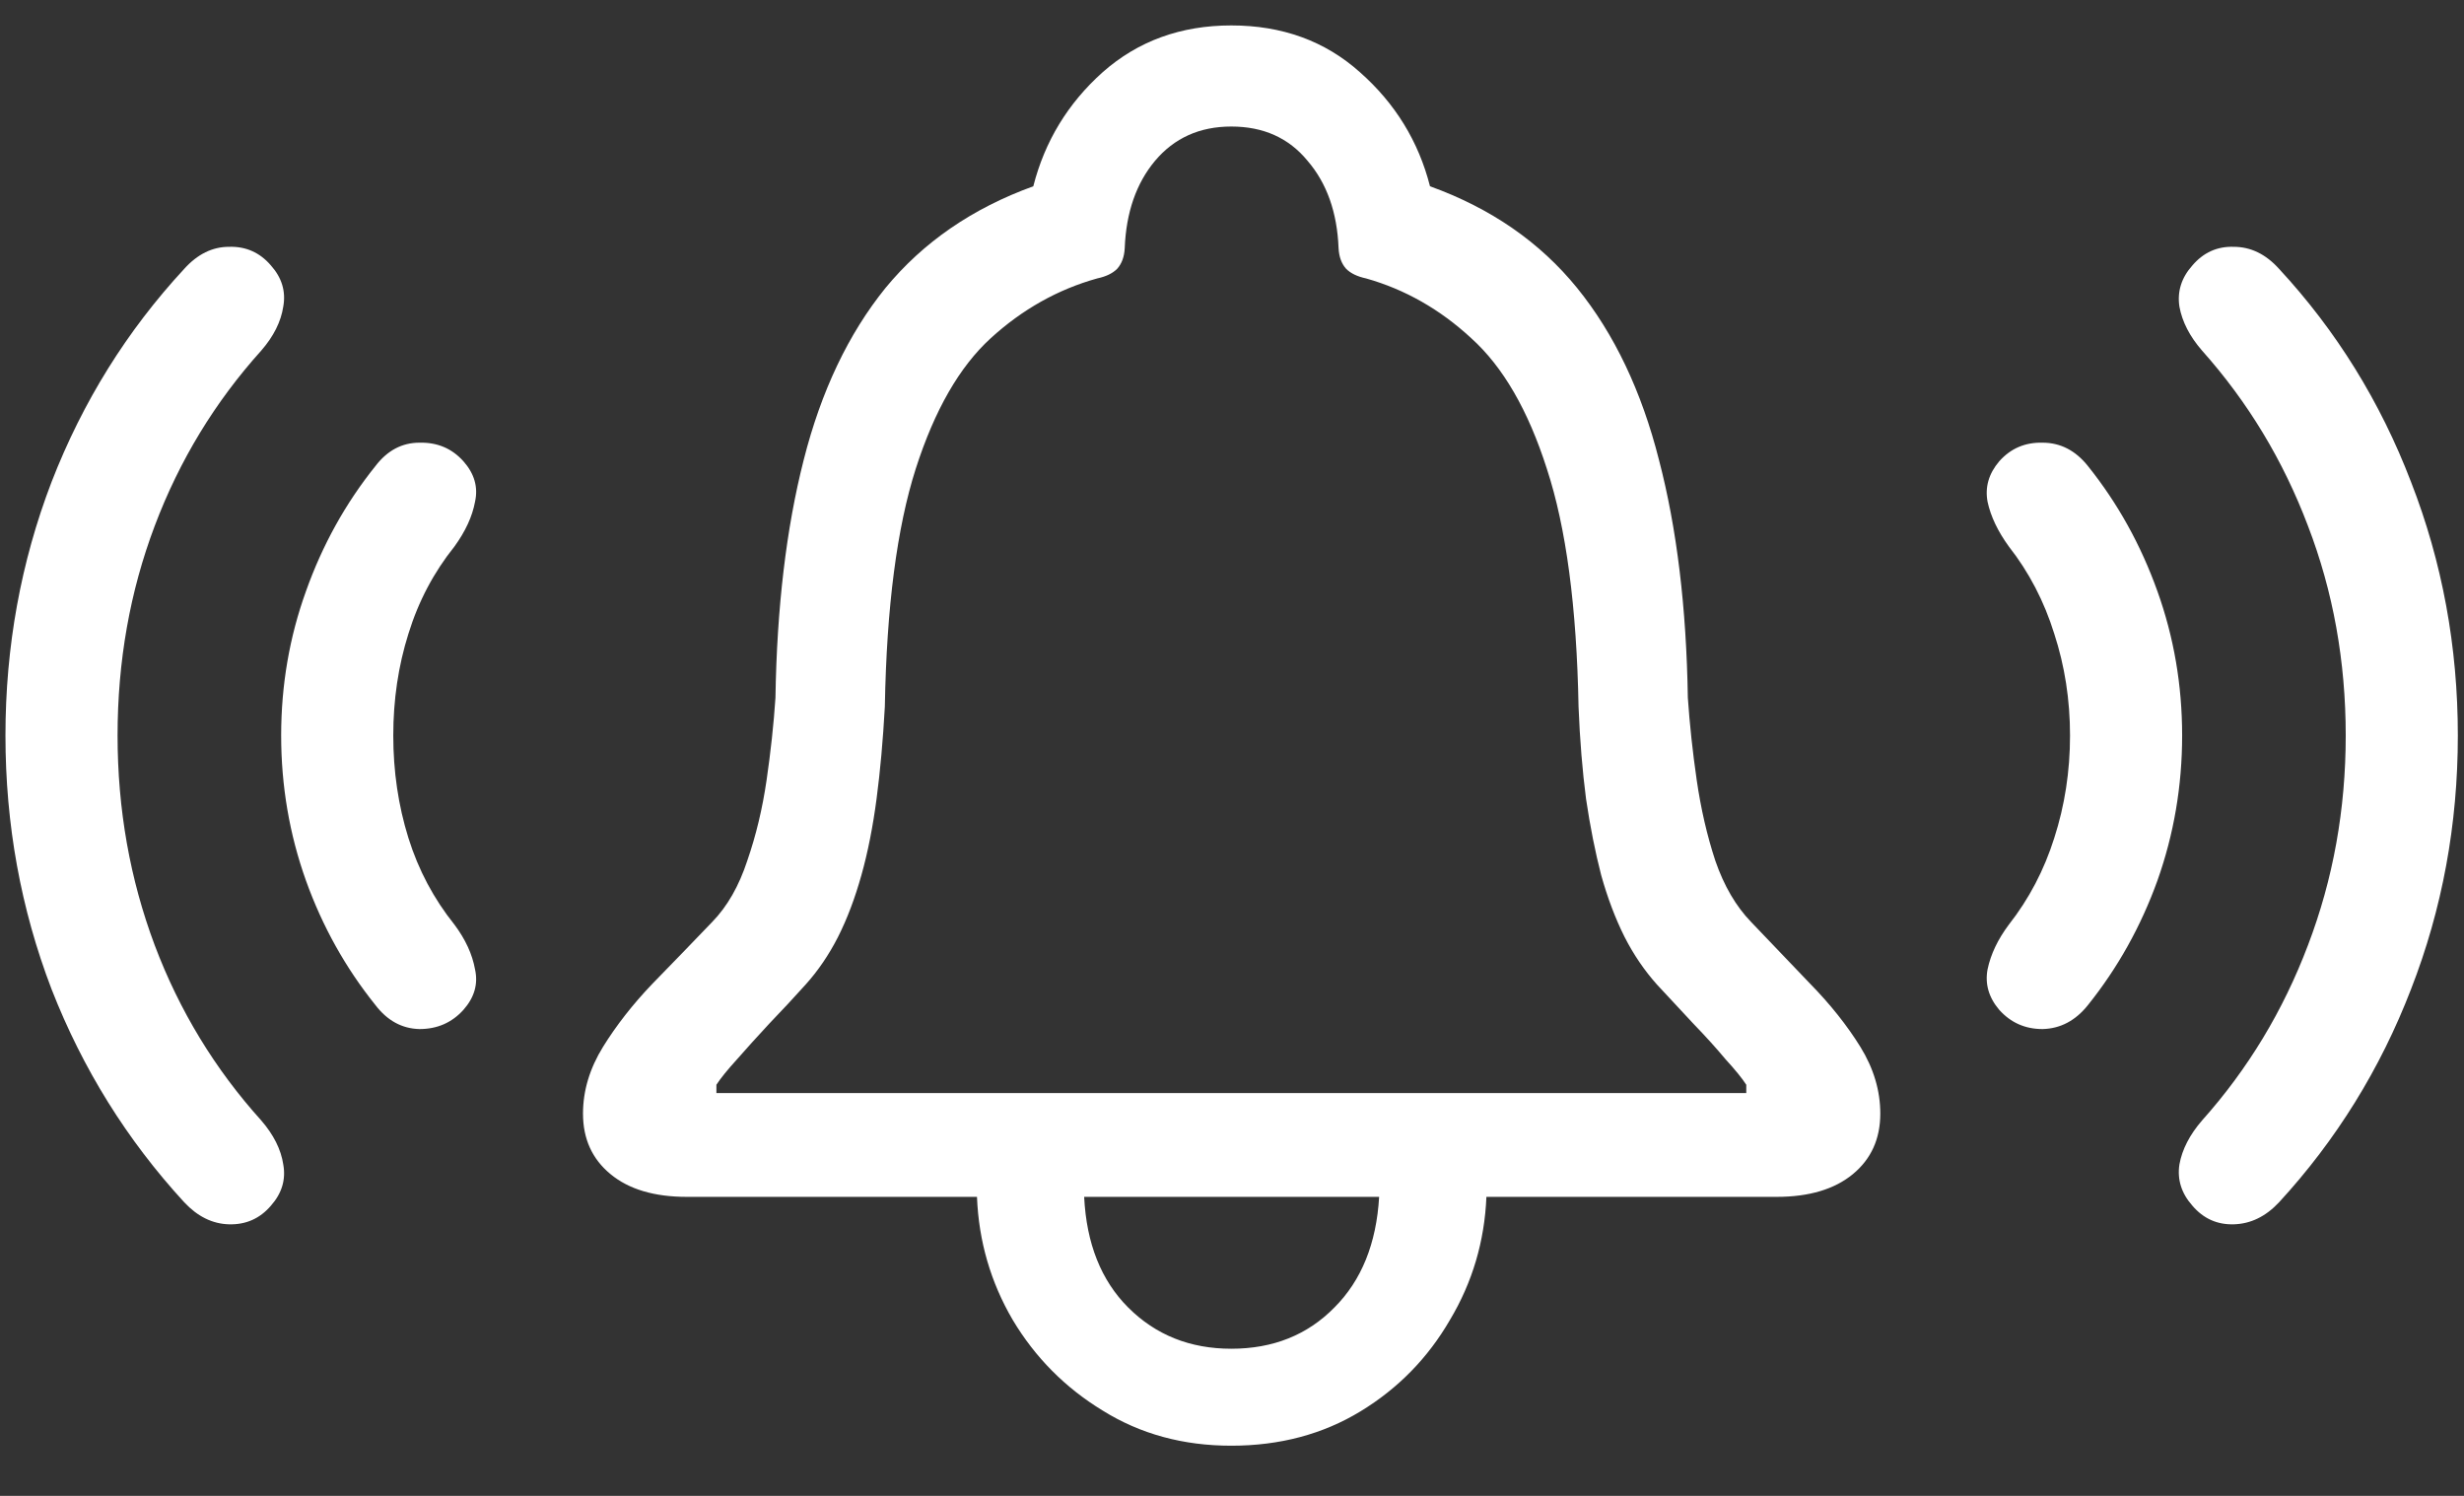 <svg width="28" height="17" viewBox="0 0 28 17" fill="none" xmlns="http://www.w3.org/2000/svg">
<rect x="0" y="0" width="28" height="17" fill="#333333" stroke="none"/>
<path d="M3.078 13.703C3.203 13.562 3.25 13.406 3.219 13.234C3.193 13.062 3.109 12.896 2.969 12.734C2.443 12.151 2.039 11.487 1.758 10.742C1.477 9.992 1.336 9.198 1.336 8.359C1.336 7.516 1.477 6.721 1.758 5.977C2.039 5.232 2.443 4.568 2.969 3.984C3.109 3.823 3.193 3.656 3.219 3.484C3.25 3.312 3.203 3.156 3.078 3.016C2.953 2.87 2.794 2.799 2.602 2.805C2.414 2.805 2.245 2.888 2.094 3.055C1.443 3.758 0.94 4.565 0.586 5.477C0.237 6.388 0.062 7.349 0.062 8.359C0.062 9.37 0.237 10.331 0.586 11.242C0.94 12.148 1.443 12.956 2.094 13.664C2.245 13.825 2.414 13.909 2.602 13.914C2.794 13.919 2.953 13.849 3.078 13.703ZM5.266 11.477C5.391 11.336 5.435 11.182 5.398 11.016C5.367 10.844 5.289 10.675 5.164 10.508C4.93 10.216 4.755 9.888 4.641 9.523C4.526 9.154 4.469 8.766 4.469 8.359C4.469 7.953 4.526 7.568 4.641 7.203C4.755 6.833 4.93 6.503 5.164 6.211C5.289 6.039 5.367 5.87 5.398 5.703C5.435 5.536 5.391 5.383 5.266 5.242C5.135 5.096 4.969 5.026 4.766 5.031C4.568 5.031 4.401 5.12 4.266 5.297C3.927 5.719 3.664 6.193 3.477 6.719C3.289 7.24 3.195 7.786 3.195 8.359C3.195 8.932 3.289 9.482 3.477 10.008C3.664 10.529 3.927 11 4.266 11.422C4.401 11.599 4.568 11.69 4.766 11.695C4.969 11.695 5.135 11.622 5.266 11.477ZM24.914 13.703C25.039 13.849 25.195 13.919 25.383 13.914C25.576 13.909 25.747 13.825 25.898 13.664C26.549 12.956 27.049 12.148 27.398 11.242C27.753 10.331 27.93 9.37 27.93 8.359C27.93 7.349 27.753 6.388 27.398 5.477C27.049 4.565 26.549 3.758 25.898 3.055C25.747 2.888 25.576 2.805 25.383 2.805C25.195 2.799 25.039 2.87 24.914 3.016C24.789 3.156 24.74 3.312 24.766 3.484C24.797 3.656 24.883 3.823 25.023 3.984C25.544 4.568 25.945 5.232 26.227 5.977C26.513 6.721 26.656 7.516 26.656 8.359C26.656 9.198 26.513 9.992 26.227 10.742C25.945 11.487 25.544 12.151 25.023 12.734C24.883 12.896 24.797 13.062 24.766 13.234C24.74 13.406 24.789 13.562 24.914 13.703ZM22.719 11.477C22.849 11.622 23.013 11.695 23.211 11.695C23.414 11.69 23.586 11.599 23.727 11.422C24.065 11 24.328 10.529 24.516 10.008C24.703 9.482 24.797 8.932 24.797 8.359C24.797 7.786 24.703 7.24 24.516 6.719C24.328 6.193 24.065 5.719 23.727 5.297C23.586 5.12 23.414 5.031 23.211 5.031C23.013 5.026 22.849 5.096 22.719 5.242C22.599 5.383 22.555 5.536 22.586 5.703C22.622 5.87 22.703 6.039 22.828 6.211C23.057 6.503 23.229 6.833 23.344 7.203C23.463 7.568 23.523 7.953 23.523 8.359C23.523 8.766 23.463 9.154 23.344 9.523C23.229 9.888 23.057 10.216 22.828 10.508C22.703 10.675 22.622 10.844 22.586 11.016C22.555 11.182 22.599 11.336 22.719 11.477ZM6.625 12.656C6.625 12.943 6.729 13.172 6.938 13.344C7.146 13.516 7.435 13.602 7.805 13.602H11.102C11.122 14.107 11.258 14.573 11.508 15C11.763 15.427 12.104 15.771 12.531 16.031C12.958 16.297 13.445 16.43 13.992 16.43C14.544 16.43 15.034 16.299 15.461 16.039C15.888 15.779 16.227 15.432 16.477 15C16.732 14.573 16.87 14.107 16.891 13.602H20.188C20.557 13.602 20.846 13.516 21.055 13.344C21.263 13.172 21.367 12.943 21.367 12.656C21.367 12.396 21.292 12.143 21.141 11.898C20.99 11.654 20.799 11.414 20.57 11.18C20.346 10.945 20.122 10.711 19.898 10.477C19.727 10.3 19.591 10.068 19.492 9.781C19.398 9.495 19.328 9.19 19.281 8.867C19.234 8.544 19.201 8.232 19.18 7.93C19.164 6.904 19.055 6.003 18.852 5.227C18.654 4.445 18.344 3.794 17.922 3.273C17.5 2.753 16.943 2.367 16.25 2.117C16.12 1.607 15.854 1.174 15.453 0.82C15.057 0.466 14.57 0.289 13.992 0.289C13.419 0.289 12.932 0.466 12.531 0.82C12.135 1.174 11.872 1.607 11.742 2.117C11.05 2.367 10.49 2.753 10.062 3.273C9.641 3.794 9.331 4.445 9.133 5.227C8.935 6.003 8.828 6.904 8.812 7.93C8.792 8.232 8.758 8.544 8.711 8.867C8.664 9.19 8.591 9.495 8.492 9.781C8.398 10.068 8.266 10.3 8.094 10.477C7.87 10.711 7.643 10.945 7.414 11.18C7.19 11.414 7.003 11.654 6.852 11.898C6.701 12.143 6.625 12.396 6.625 12.656ZM8.141 12.422V12.328C8.188 12.255 8.266 12.159 8.375 12.039C8.484 11.914 8.607 11.779 8.742 11.633C8.883 11.487 9.021 11.338 9.156 11.188C9.297 11.031 9.419 10.852 9.523 10.648C9.628 10.44 9.716 10.206 9.789 9.945C9.862 9.685 9.919 9.396 9.961 9.078C10.003 8.76 10.034 8.411 10.055 8.031C10.075 6.896 10.193 5.995 10.406 5.328C10.62 4.661 10.904 4.167 11.258 3.844C11.617 3.516 12.021 3.289 12.469 3.164C12.568 3.143 12.643 3.107 12.695 3.055C12.747 2.997 12.776 2.919 12.781 2.82C12.797 2.414 12.912 2.083 13.125 1.828C13.344 1.568 13.633 1.438 13.992 1.438C14.357 1.438 14.646 1.568 14.859 1.828C15.078 2.083 15.195 2.414 15.211 2.82C15.216 2.919 15.245 2.997 15.297 3.055C15.349 3.107 15.425 3.143 15.523 3.164C15.966 3.289 16.365 3.516 16.719 3.844C17.078 4.167 17.365 4.661 17.578 5.328C17.797 5.995 17.917 6.896 17.938 8.031C17.953 8.411 17.982 8.76 18.023 9.078C18.07 9.396 18.128 9.685 18.195 9.945C18.268 10.206 18.357 10.44 18.461 10.648C18.565 10.852 18.688 11.031 18.828 11.188C18.969 11.338 19.107 11.487 19.242 11.633C19.383 11.779 19.505 11.914 19.609 12.039C19.719 12.159 19.797 12.255 19.844 12.328V12.422H8.141ZM12.32 13.602H15.672C15.641 14.133 15.471 14.552 15.164 14.859C14.857 15.172 14.466 15.328 13.992 15.328C13.523 15.328 13.133 15.172 12.82 14.859C12.513 14.552 12.346 14.133 12.32 13.602Z" fill="white"/>
</svg>
